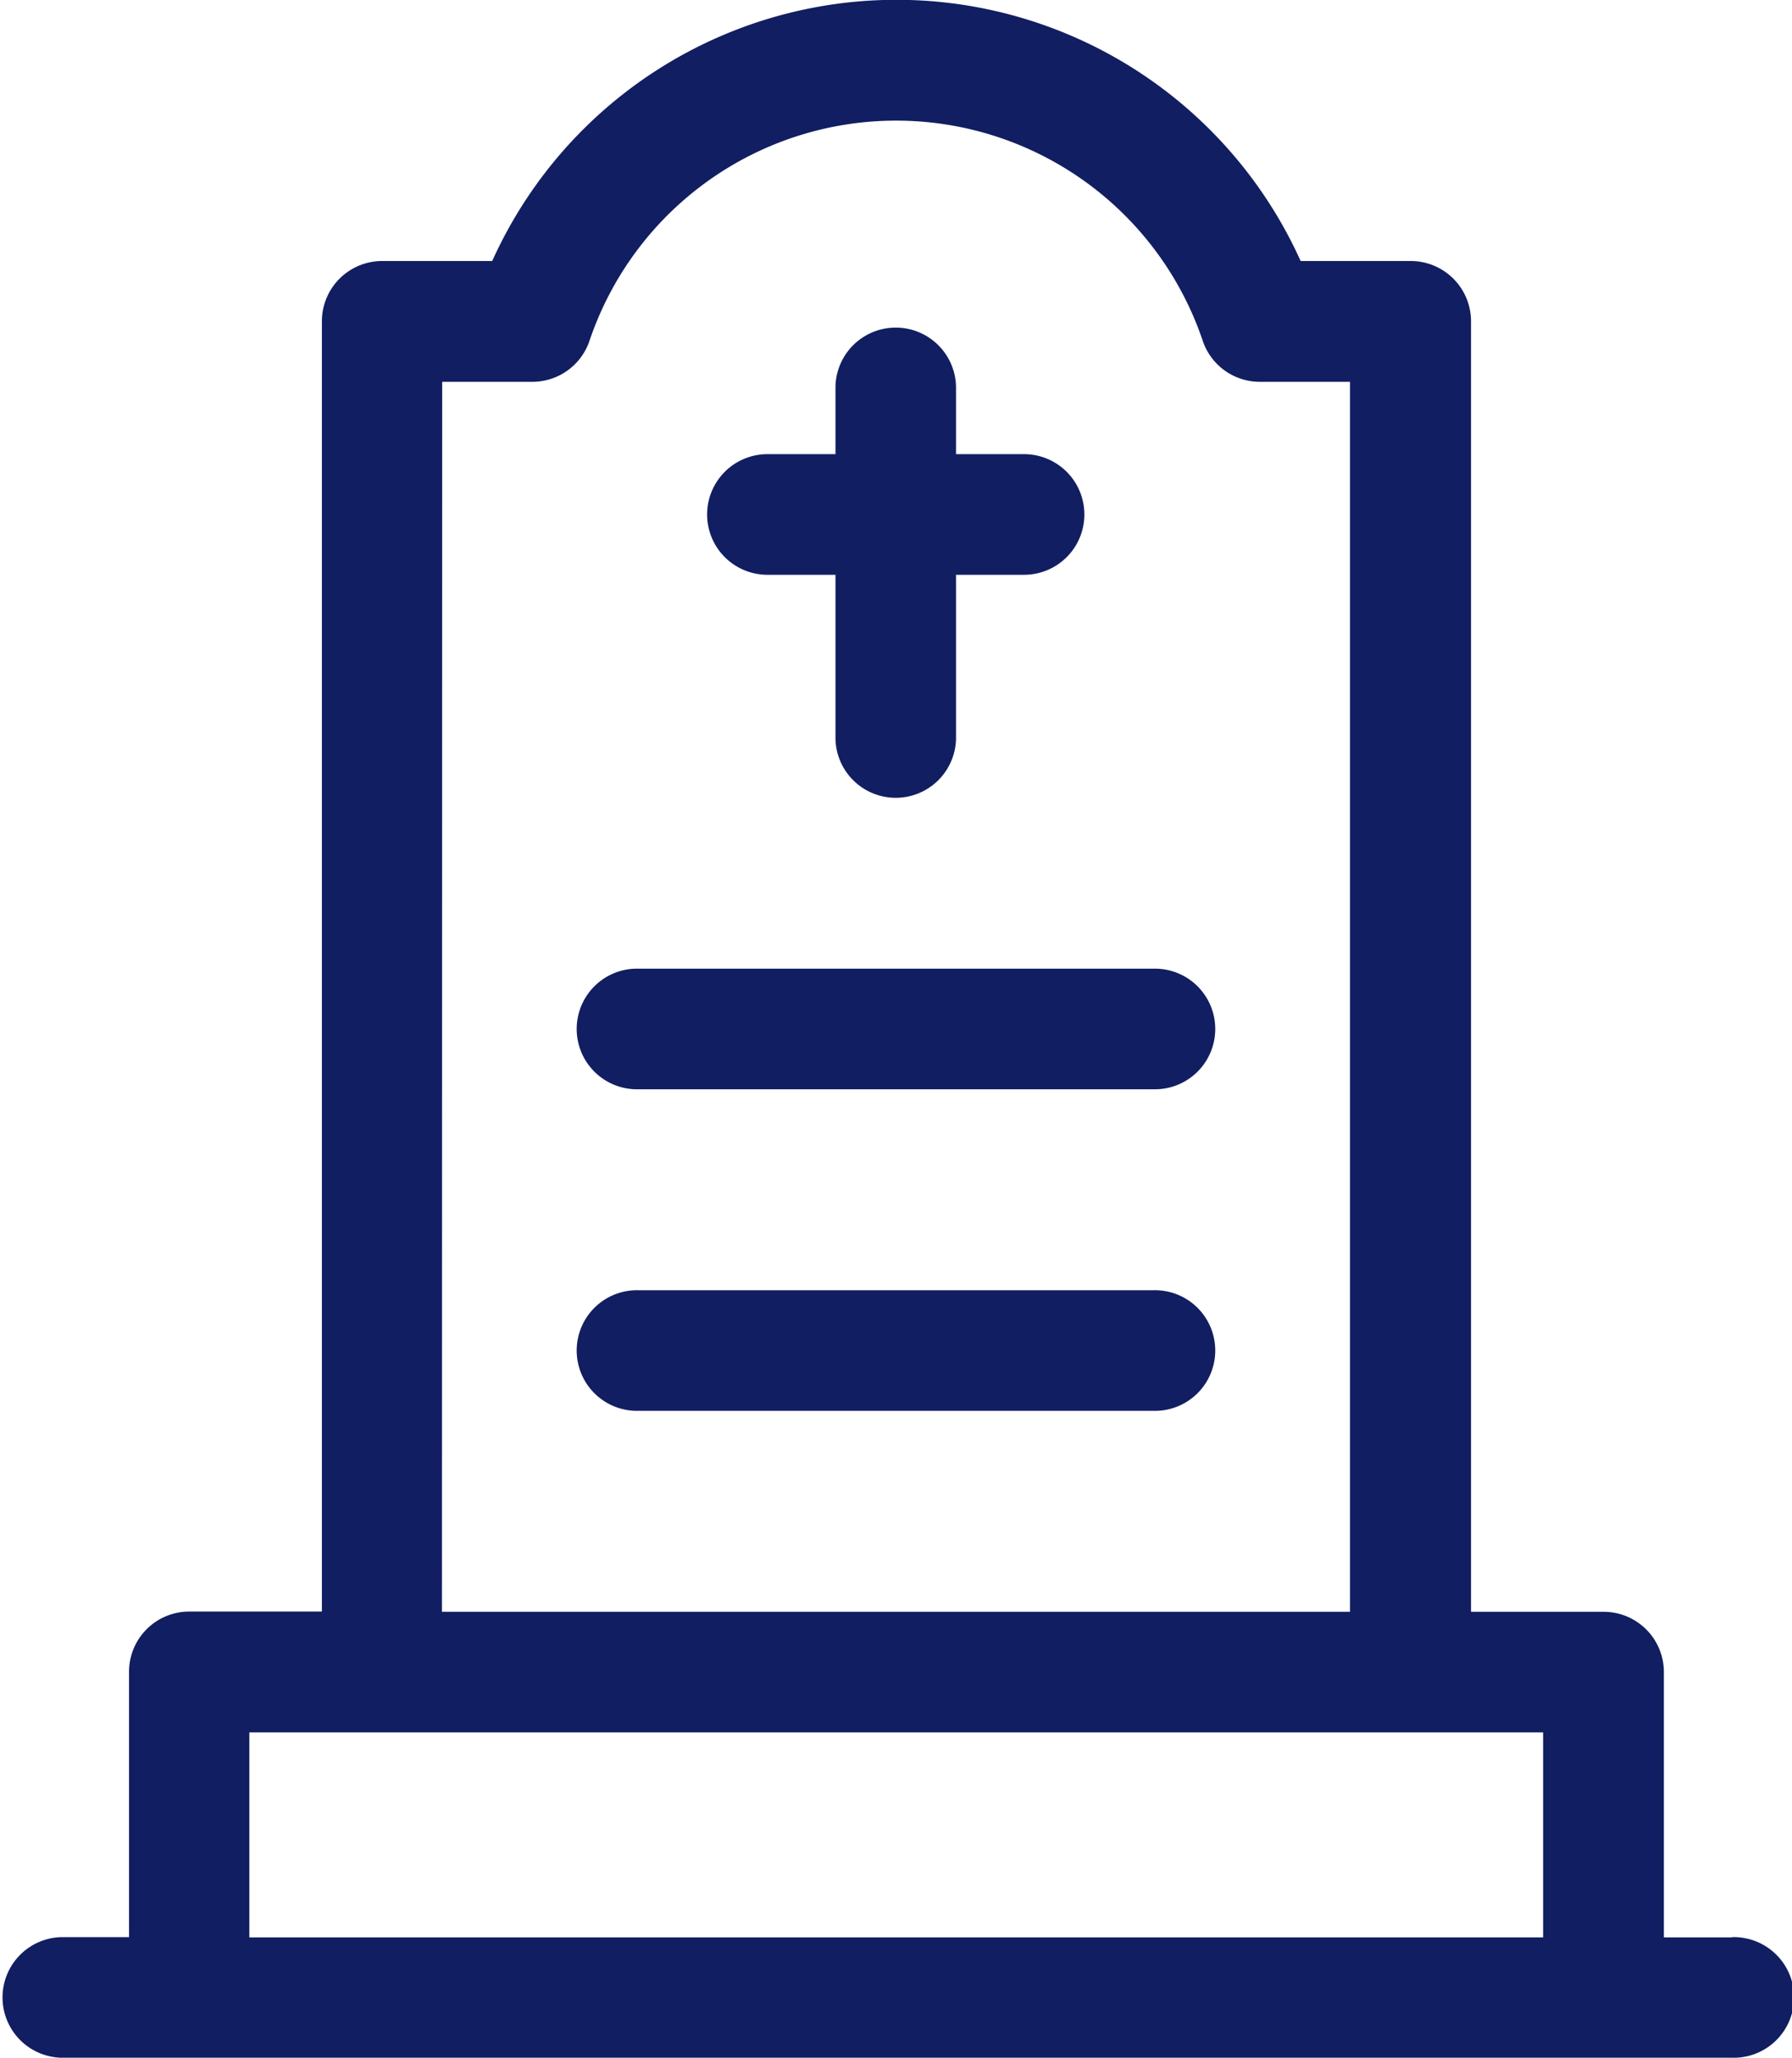 <svg xmlns="http://www.w3.org/2000/svg" width="31.594" height="36.269" viewBox="0 0 31.594 36.269">
  <g id="Grupo_27366" data-name="Grupo 27366" transform="translate(-1080.165 -223.037)">
    <path id="Trazado_56794" data-name="Trazado 56794" d="M1110.7,257.181h-1.2v-4.676a1.062,1.062,0,0,0-1.063-1.062h-2.337V228.7a1.063,1.063,0,0,0-1.063-1.063h-1.941a7.818,7.818,0,0,0-14.253,0h-1.941a1.063,1.063,0,0,0-1.062,1.063v22.739h-2.338a1.061,1.061,0,0,0-1.062,1.062v4.676h-1.2a1.063,1.063,0,0,0,0,2.125H1110.7a1.063,1.063,0,1,0,0-2.125Zm-22.739-27.415h1.592a1.063,1.063,0,0,0,1-.708,5.706,5.706,0,0,1,10.822,0,1.062,1.062,0,0,0,1,.708h1.591v21.677h-16.009Zm-3.4,27.415v-3.613h22.81v3.613Z" fill="#111e61"/>
    <path id="Trazado_56795" data-name="Trazado 56795" d="M1093.695,233.167h1.2v2.9a1.063,1.063,0,0,0,2.125,0v-2.9h1.2a1.063,1.063,0,0,0,0-2.126h-1.2v-1.2a1.063,1.063,0,0,0-2.125,0v1.2h-1.2a1.063,1.063,0,0,0,0,2.126Z" fill="#111e61"/>
    <path id="Trazado_56796" data-name="Trazado 56796" d="M1100.495,240.109h-9.067a1.063,1.063,0,1,0,0,2.125h9.067a1.063,1.063,0,1,0,0-2.125Z" fill="#111e61"/>
    <path id="Trazado_56797" data-name="Trazado 56797" d="M1100.495,245.776h-9.067a1.063,1.063,0,1,0,0,2.125h9.067a1.063,1.063,0,1,0,0-2.125Z" fill="#111e61"/>
  </g>
</svg>
